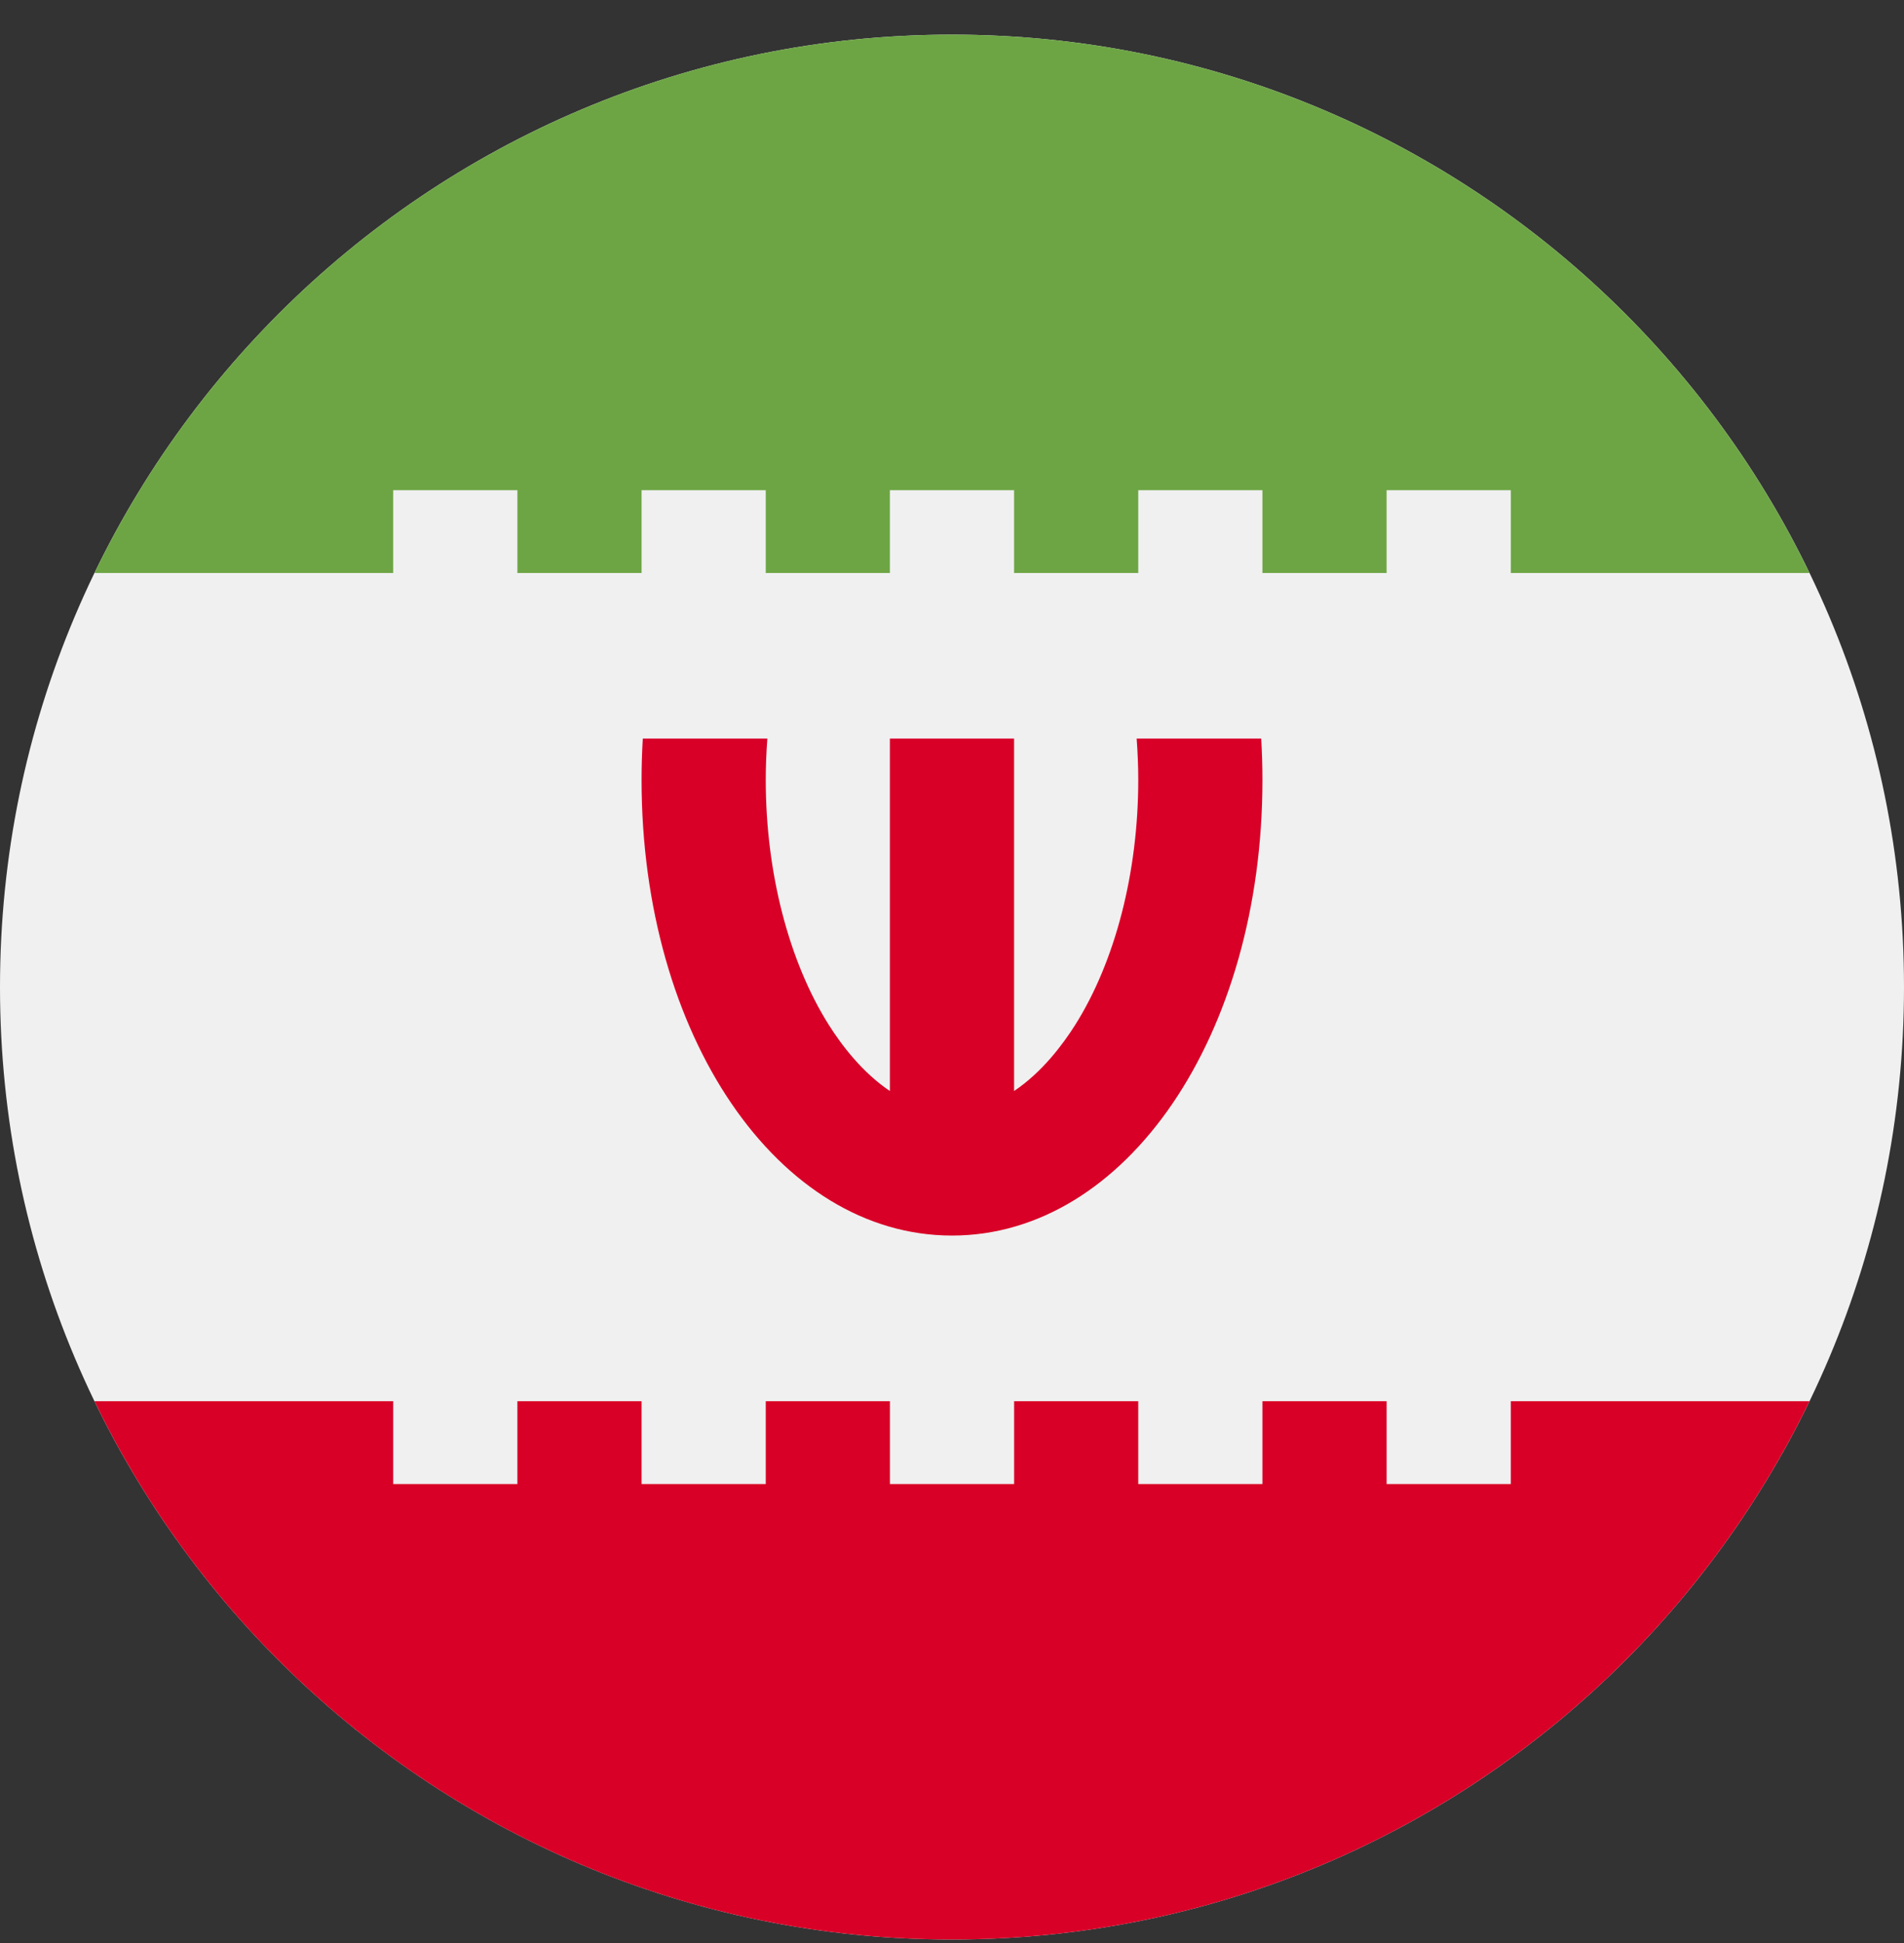 <svg width="50" height="51" viewBox="0 0 50 51" fill="none" xmlns="http://www.w3.org/2000/svg">
<rect x="0" y="0" width="50" height="51" fill="#333333" stroke="none"/>
<g clip-path="url(#clip0_423_268)">
<path d="M25 50.909C38.807 50.909 50 39.716 50 25.909C50 12.102 38.807 0.909 25 0.909C11.193 0.909 0 12.102 0 25.909C0 39.716 11.193 50.909 25 50.909Z" fill="#F0F0F0"/>
<path d="M33.12 19.387H29.849C29.876 19.747 29.891 20.11 29.891 20.474C29.891 22.893 29.287 25.237 28.233 26.905C27.908 27.42 27.362 28.147 26.63 28.637V19.387H23.369V28.637C22.638 28.147 22.092 27.42 21.767 26.905C20.713 25.237 20.109 22.893 20.109 20.474C20.109 20.11 20.124 19.747 20.151 19.387H16.88C16.859 19.745 16.848 20.107 16.848 20.474C16.848 27.179 20.428 32.431 25 32.431C29.571 32.431 33.152 27.179 33.152 20.474C33.152 20.107 33.141 19.745 33.12 19.387V19.387Z" fill="#D80027"/>
<path d="M10.326 12.866H13.587V15.04H16.848V12.866H20.109V15.04H23.369V12.866H26.63V15.04H29.891V12.866H33.152V15.04H36.413V12.866H39.674V15.04H47.519C43.476 6.677 34.911 0.909 25 0.909C15.089 0.909 6.524 6.677 2.481 15.04H10.326V12.866Z" fill="#6DA544"/>
<path d="M39.674 36.779V38.953H36.413V36.779H33.152V38.953H29.891V36.779H26.631V38.953H23.37V36.779H20.109V38.953H16.848V36.779H13.587V38.953H10.326V36.779H2.481C6.524 45.141 15.088 50.909 25 50.909C34.911 50.909 43.476 45.141 47.519 36.779H39.674Z" fill="#D80027"/>
</g>
<defs>
<clipPath id="clip0_423_268">
<rect width="50" height="50" fill="white" transform="translate(0 0.909)"/>
</clipPath>
</defs>
</svg>

